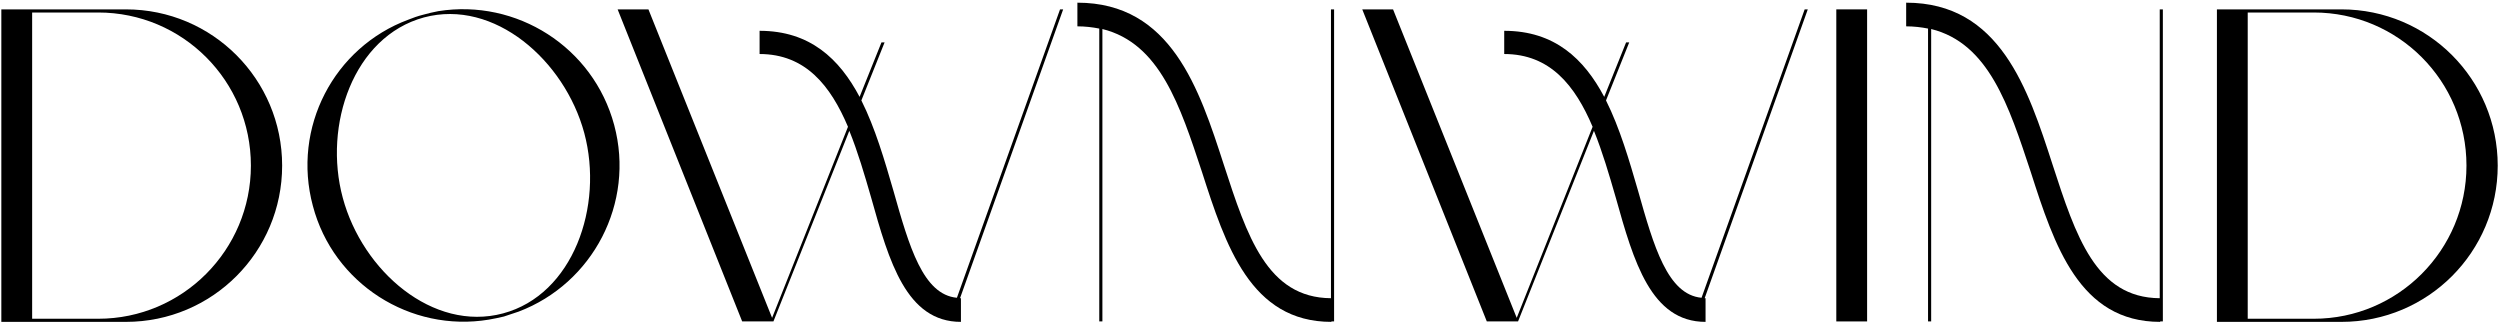<svg width="840" height="109" viewBox="0 0 840 109" fill="none" xmlns="http://www.w3.org/2000/svg">
<path d="M42.3 3.15C71.4 3.15 94.8 26.7 94.8 55.65C94.8 84.6 71.4 108.15 42.3 108.15H0.45V3.15H42.3ZM33 107.1C61.35 107.1 84.3 84 84.3 55.65C84.3 27.15 61.35 4.2 33 4.2H10.8V107.1H33Z" fill="black"/>
<path d="M206.366 42C213.416 68.25 199.166 95.25 174.266 104.7C172.616 105.3 170.966 105.75 169.316 106.35C167.516 106.8 165.866 107.1 164.216 107.4C137.966 111.75 112.016 95.4 105.116 69.15C98.066 42.9 112.166 15.9 137.216 6.6C138.716 6 140.366 5.4 142.166 4.95C143.816 4.5 145.616 4.05 147.266 3.75C173.516 -0.45 199.316 15.75 206.366 42ZM169.016 105.3C192.566 99 202.916 69.3 196.316 44.7C189.716 20.25 166.016 -0.45 142.466 5.85C118.766 12.3 108.566 42 115.166 66.45C121.766 91.05 145.466 111.6 169.016 105.3Z" fill="black"/>
<path d="M357.222 3.15L322.572 100.2C322.722 100.2 322.872 100.2 322.872 100.2V108.15C304.572 108.15 298.722 87.9 292.722 66.45C290.472 58.65 288.222 51 285.372 43.95L259.872 108H249.372L207.522 3.15H217.872L259.422 106.8L284.922 42.6C279.072 28.8 270.672 18.15 255.222 18.15V10.35C272.172 10.35 282.072 19.8 288.822 32.55L296.172 14.25H297.222L289.422 33.75C294.072 43.05 297.222 53.85 300.222 64.2C305.472 82.8 310.122 99 321.522 100.05L356.172 3.15H357.222Z" fill="black"/>
<path d="M447.204 3.15H448.254V108H447.354V108.15C420.204 108.15 411.804 82.5 403.854 57.75C396.504 35.55 389.754 14.55 370.404 9.75V108H369.354V9.6C367.104 9.15 364.554 8.85 362.004 8.85V0.9C393.504 0.9 402.954 29.85 411.204 55.35C419.004 79.35 425.754 100.05 447.204 100.2V3.15Z" fill="black"/>
<path d="M607.417 3.15L572.767 100.2C572.917 100.2 573.067 100.2 573.067 100.2V108.15C554.767 108.15 548.917 87.9 542.917 66.45C540.667 58.65 538.417 51 535.567 43.95L510.067 108H499.567L457.717 3.15H468.067L509.617 106.8L535.117 42.6C529.267 28.8 520.867 18.15 505.417 18.15V10.35C522.367 10.35 532.267 19.8 539.017 32.55L546.367 14.25H547.417L539.617 33.75C544.267 43.05 547.417 53.85 550.417 64.2C555.667 82.8 560.317 99 571.717 100.05L606.367 3.15H607.417Z" fill="black"/>
<path d="M627.349 108H616.999V3.15H627.349V108Z" fill="black"/>
<path d="M725.671 3.15H726.721V108H725.821V108.15C698.671 108.15 690.271 82.5 682.321 57.75C674.971 35.55 668.221 14.55 648.871 9.75V108H647.821V9.6C645.571 9.15 643.021 8.85 640.471 8.85V0.9C671.971 0.9 681.421 29.85 689.671 55.35C697.471 79.35 704.221 100.05 725.671 100.2V3.15Z" fill="black"/>
<path d="M786.734 3.15C815.834 3.15 839.234 26.7 839.234 55.65C839.234 84.6 815.834 108.15 786.734 108.15H744.884V3.15H786.734ZM777.434 107.1C805.784 107.1 828.734 84 828.734 55.65C828.734 27.15 805.784 4.2 777.434 4.2H755.234V107.1H777.434Z" fill="black"/>
</svg>
